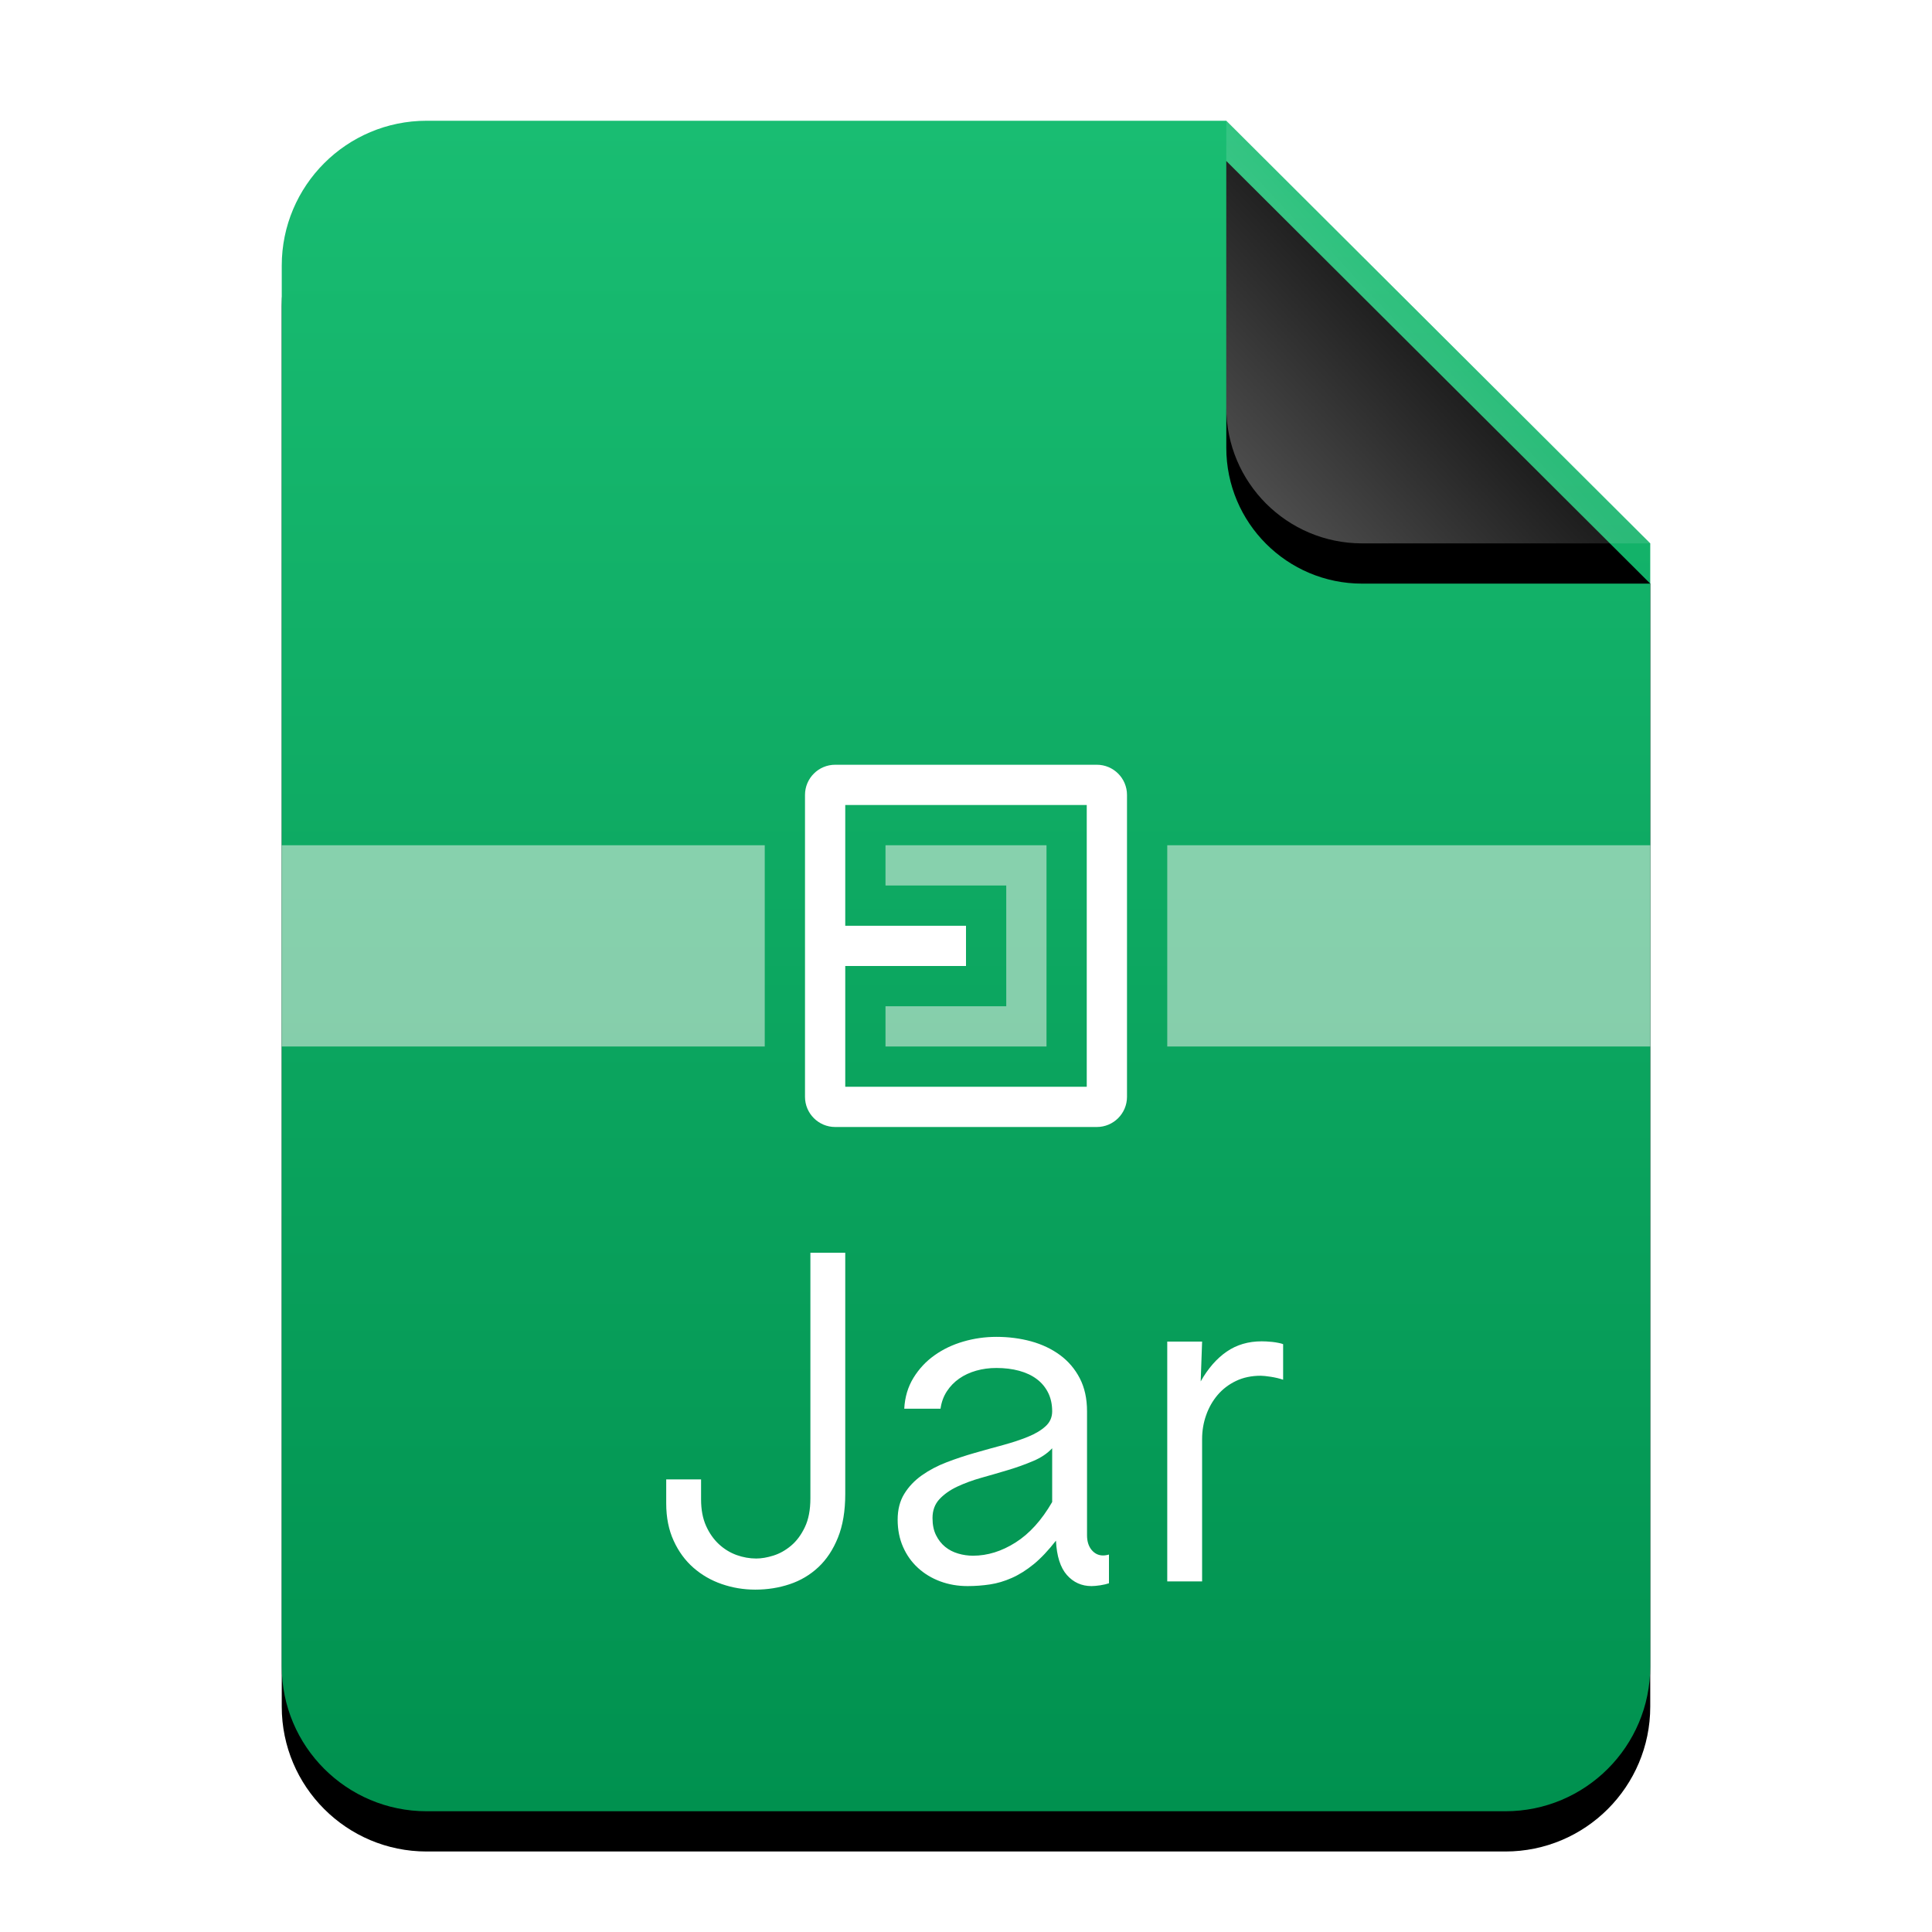 <?xml version="1.0" encoding="UTF-8"?>
<svg width="48px" height="48px" viewBox="0 0 48 48" version="1.1" xmlns="http://www.w3.org/2000/svg" xmlns:xlink="http://www.w3.org/1999/xlink">
    <title>mimetypes/48/application-x-jar</title>
    <defs>
        <linearGradient x1="50%" y1="0%" x2="50%" y2="100%" id="linearGradient-1">
            <stop stop-color="#19BD72" offset="0%"></stop>
            <stop stop-color="#00914F" offset="100%"></stop>
        </linearGradient>
        <path d="M34,38.4 C34,40.388 32.388,42 30.4,42 L3.6,42 C1.612,42 -2.00601859e-16,40.388 -4.4408921e-16,38.4 L0,3.6 C-2.4348735e-16,1.612 1.612,1.25340945e-15 3.6,8.8817842e-16 L23.467,0 L34,10.5 L34,38.4 Z" id="path-2"></path>
        <filter x="-14.7%" y="-9.5%" width="129.4%" height="123.8%" filterUnits="objectBoundingBox" id="filter-3">
            <feOffset dx="0" dy="1" in="SourceAlpha" result="shadowOffsetOuter1"></feOffset>
            <feGaussianBlur stdDeviation="1.5" in="shadowOffsetOuter1" result="shadowBlurOuter1"></feGaussianBlur>
            <feColorMatrix values="0 0 0 0 0.008   0 0 0 0 0.427   0 0 0 0 0.169  0 0 0 0.5 0" type="matrix" in="shadowBlurOuter1"></feColorMatrix>
        </filter>
        <linearGradient x1="50%" y1="50%" x2="7.994%" y2="88.652%" id="linearGradient-4">
            <stop stop-color="#FFFFFF" stop-opacity="0.1" offset="0%"></stop>
            <stop stop-color="#FFFFFF" stop-opacity="0.3" offset="100%"></stop>
        </linearGradient>
        <path d="M23.467,0 L34,10.5 L26.842,10.5 C24.978,10.5 23.467,8.989 23.467,7.125 L23.467,0 L23.467,0 Z" id="path-5"></path>
        <filter x="-19.0%" y="-9.5%" width="138.0%" height="138.1%" filterUnits="objectBoundingBox" id="filter-6">
            <feOffset dx="0" dy="1" in="SourceAlpha" result="shadowOffsetOuter1"></feOffset>
            <feGaussianBlur stdDeviation="0.5" in="shadowOffsetOuter1" result="shadowBlurOuter1"></feGaussianBlur>
            <feComposite in="shadowBlurOuter1" in2="SourceAlpha" operator="out" result="shadowBlurOuter1"></feComposite>
            <feColorMatrix values="0 0 0 0 0   0 0 0 0 0   0 0 0 0 0  0 0 0 0.05 0" type="matrix" in="shadowBlurOuter1"></feColorMatrix>
        </filter>
    </defs>
    <g id="mimetypes/48/application-x-jar" stroke="none" stroke-width="1" fill="none" fill-rule="evenodd">
        <g id="编组-2" transform="translate(7, 3)">
            <g id="蒙版">
                <use fill="black" fill-opacity="1" filter="url(#filter-3)" xlink:href="#path-2"></use>
                <use fill="url(#linearGradient-1)" fill-rule="evenodd" xlink:href="#path-2"></use>
            </g>
            <g transform="translate(0, 16)" id="Combined-Shape">
                <path d="M12,2 L12,7 L0,7 L0,2 L12,2 Z M34,2 L34,7 L22,7 L22,2 L34,2 Z M19,2 L19,7 L15,7 L15,6 L18,6 L18,3 L15,3 L15,2 L19,2 Z" fill-opacity="0.5" fill="#FFF8F8"></path>
                <path d="M20.25,0 C20.664,-7.6089797e-17 21,0.336 21,0.75 L21,8.25 C21,8.664 20.664,9 20.25,9 L13.75,9 C13.336,9 13,8.664 13,8.25 L13,0.75 C13,0.336 13.336,7.6089797e-17 13.75,0 L20.25,0 Z M14,8 L20,8 L20,1 L14,1 L14,4 L17,4 L17,5 L14,5 L14,8 Z" fill="#FFFFFF"></path>
            </g>
            <g id="折角">
                <use fill="black" fill-opacity="1" filter="url(#filter-6)" xlink:href="#path-5"></use>
                <use fill="url(#linearGradient-4)" fill-rule="evenodd" xlink:href="#path-5"></use>
            </g>
        </g>
        <path d="M21,31.125 L21,37.118 C21,37.539 20.94,37.9 20.819,38.2 C20.698,38.501 20.535,38.747 20.33,38.938 C20.125,39.129 19.888,39.27 19.619,39.359 C19.35,39.449 19.065,39.494 18.764,39.494 C18.476,39.494 18.199,39.448 17.933,39.356 C17.668,39.265 17.433,39.129 17.228,38.95 C17.023,38.77 16.859,38.547 16.737,38.279 C16.614,38.012 16.552,37.703 16.552,37.352 L16.552,36.755 L17.418,36.755 L17.418,37.252 C17.418,37.506 17.459,37.724 17.541,37.908 C17.623,38.091 17.73,38.243 17.86,38.364 C17.991,38.485 18.137,38.575 18.299,38.634 C18.461,38.692 18.624,38.721 18.788,38.721 C18.917,38.721 19.059,38.697 19.215,38.648 C19.371,38.599 19.517,38.517 19.654,38.402 C19.791,38.287 19.905,38.134 19.996,37.943 C20.088,37.752 20.134,37.512 20.134,37.223 L20.134,31.125 L21,31.125 Z M27.552,39.336 C27.497,39.355 27.426,39.372 27.338,39.386 C27.25,39.399 27.177,39.406 27.118,39.406 C26.873,39.406 26.669,39.314 26.507,39.131 C26.345,38.948 26.254,38.663 26.235,38.277 C26.047,38.518 25.863,38.714 25.682,38.862 C25.5,39.01 25.319,39.124 25.137,39.204 C24.956,39.284 24.775,39.338 24.593,39.365 C24.412,39.392 24.227,39.406 24.04,39.406 C23.798,39.406 23.572,39.367 23.361,39.289 C23.151,39.211 22.966,39.1 22.808,38.955 C22.65,38.811 22.526,38.637 22.437,38.435 C22.347,38.232 22.302,38.005 22.302,37.756 C22.302,37.506 22.357,37.292 22.466,37.115 C22.575,36.937 22.72,36.784 22.902,36.655 C23.083,36.527 23.288,36.418 23.516,36.331 C23.745,36.243 23.979,36.165 24.219,36.097 C24.459,36.028 24.694,35.963 24.924,35.901 C25.154,35.838 25.36,35.77 25.541,35.696 C25.723,35.622 25.868,35.535 25.977,35.435 C26.086,35.336 26.141,35.212 26.141,35.064 C26.141,34.892 26.108,34.739 26.042,34.604 C25.975,34.47 25.882,34.356 25.761,34.265 C25.64,34.173 25.493,34.104 25.322,34.057 C25.15,34.01 24.961,33.987 24.754,33.987 C24.579,33.987 24.412,34.009 24.254,34.054 C24.096,34.099 23.955,34.164 23.832,34.25 C23.709,34.336 23.607,34.441 23.525,34.566 C23.443,34.691 23.39,34.835 23.367,34.999 L22.466,34.999 C22.481,34.711 22.558,34.455 22.694,34.233 C22.831,34.01 23.004,33.824 23.215,33.674 C23.426,33.523 23.665,33.409 23.932,33.331 C24.199,33.253 24.473,33.214 24.754,33.214 C25.058,33.214 25.346,33.251 25.617,33.325 C25.888,33.4 26.127,33.513 26.334,33.665 C26.541,33.817 26.705,34.009 26.826,34.241 C26.947,34.474 27.007,34.748 27.007,35.064 L27.007,38.142 C27.007,38.294 27.045,38.416 27.121,38.508 C27.197,38.599 27.292,38.645 27.405,38.645 C27.429,38.645 27.452,38.643 27.475,38.639 C27.499,38.636 27.524,38.63 27.552,38.622 L27.552,39.336 Z M26.141,35.982 C26.02,36.111 25.863,36.217 25.67,36.298 C25.477,36.38 25.27,36.455 25.05,36.521 C24.829,36.587 24.608,36.652 24.385,36.714 C24.163,36.776 23.961,36.851 23.78,36.936 C23.598,37.022 23.451,37.127 23.338,37.249 C23.225,37.372 23.168,37.527 23.168,37.715 C23.168,37.883 23.197,38.025 23.256,38.142 C23.314,38.259 23.39,38.356 23.484,38.432 C23.578,38.508 23.685,38.563 23.806,38.598 C23.927,38.634 24.05,38.651 24.175,38.651 C24.534,38.651 24.886,38.542 25.231,38.323 C25.576,38.105 25.88,37.769 26.141,37.317 L26.141,35.982 Z M29,33.331 L29.866,33.331 L29.831,34.32 C30.014,33.997 30.23,33.75 30.478,33.58 C30.725,33.41 31.015,33.325 31.347,33.325 C31.374,33.325 31.412,33.326 31.461,33.328 C31.51,33.33 31.56,33.334 31.613,33.34 C31.666,33.346 31.716,33.354 31.765,33.364 C31.814,33.373 31.852,33.384 31.879,33.396 L31.879,34.279 C31.79,34.248 31.688,34.224 31.575,34.206 C31.462,34.189 31.378,34.18 31.323,34.18 C31.093,34.18 30.888,34.223 30.709,34.309 C30.529,34.395 30.377,34.511 30.252,34.657 C30.128,34.803 30.032,34.971 29.966,35.16 C29.899,35.349 29.866,35.547 29.866,35.754 L29.866,39.289 L29,39.289 L29,33.331 Z" id="Jar1" fill="#FFFFFF"></path>
    </g>
</svg>